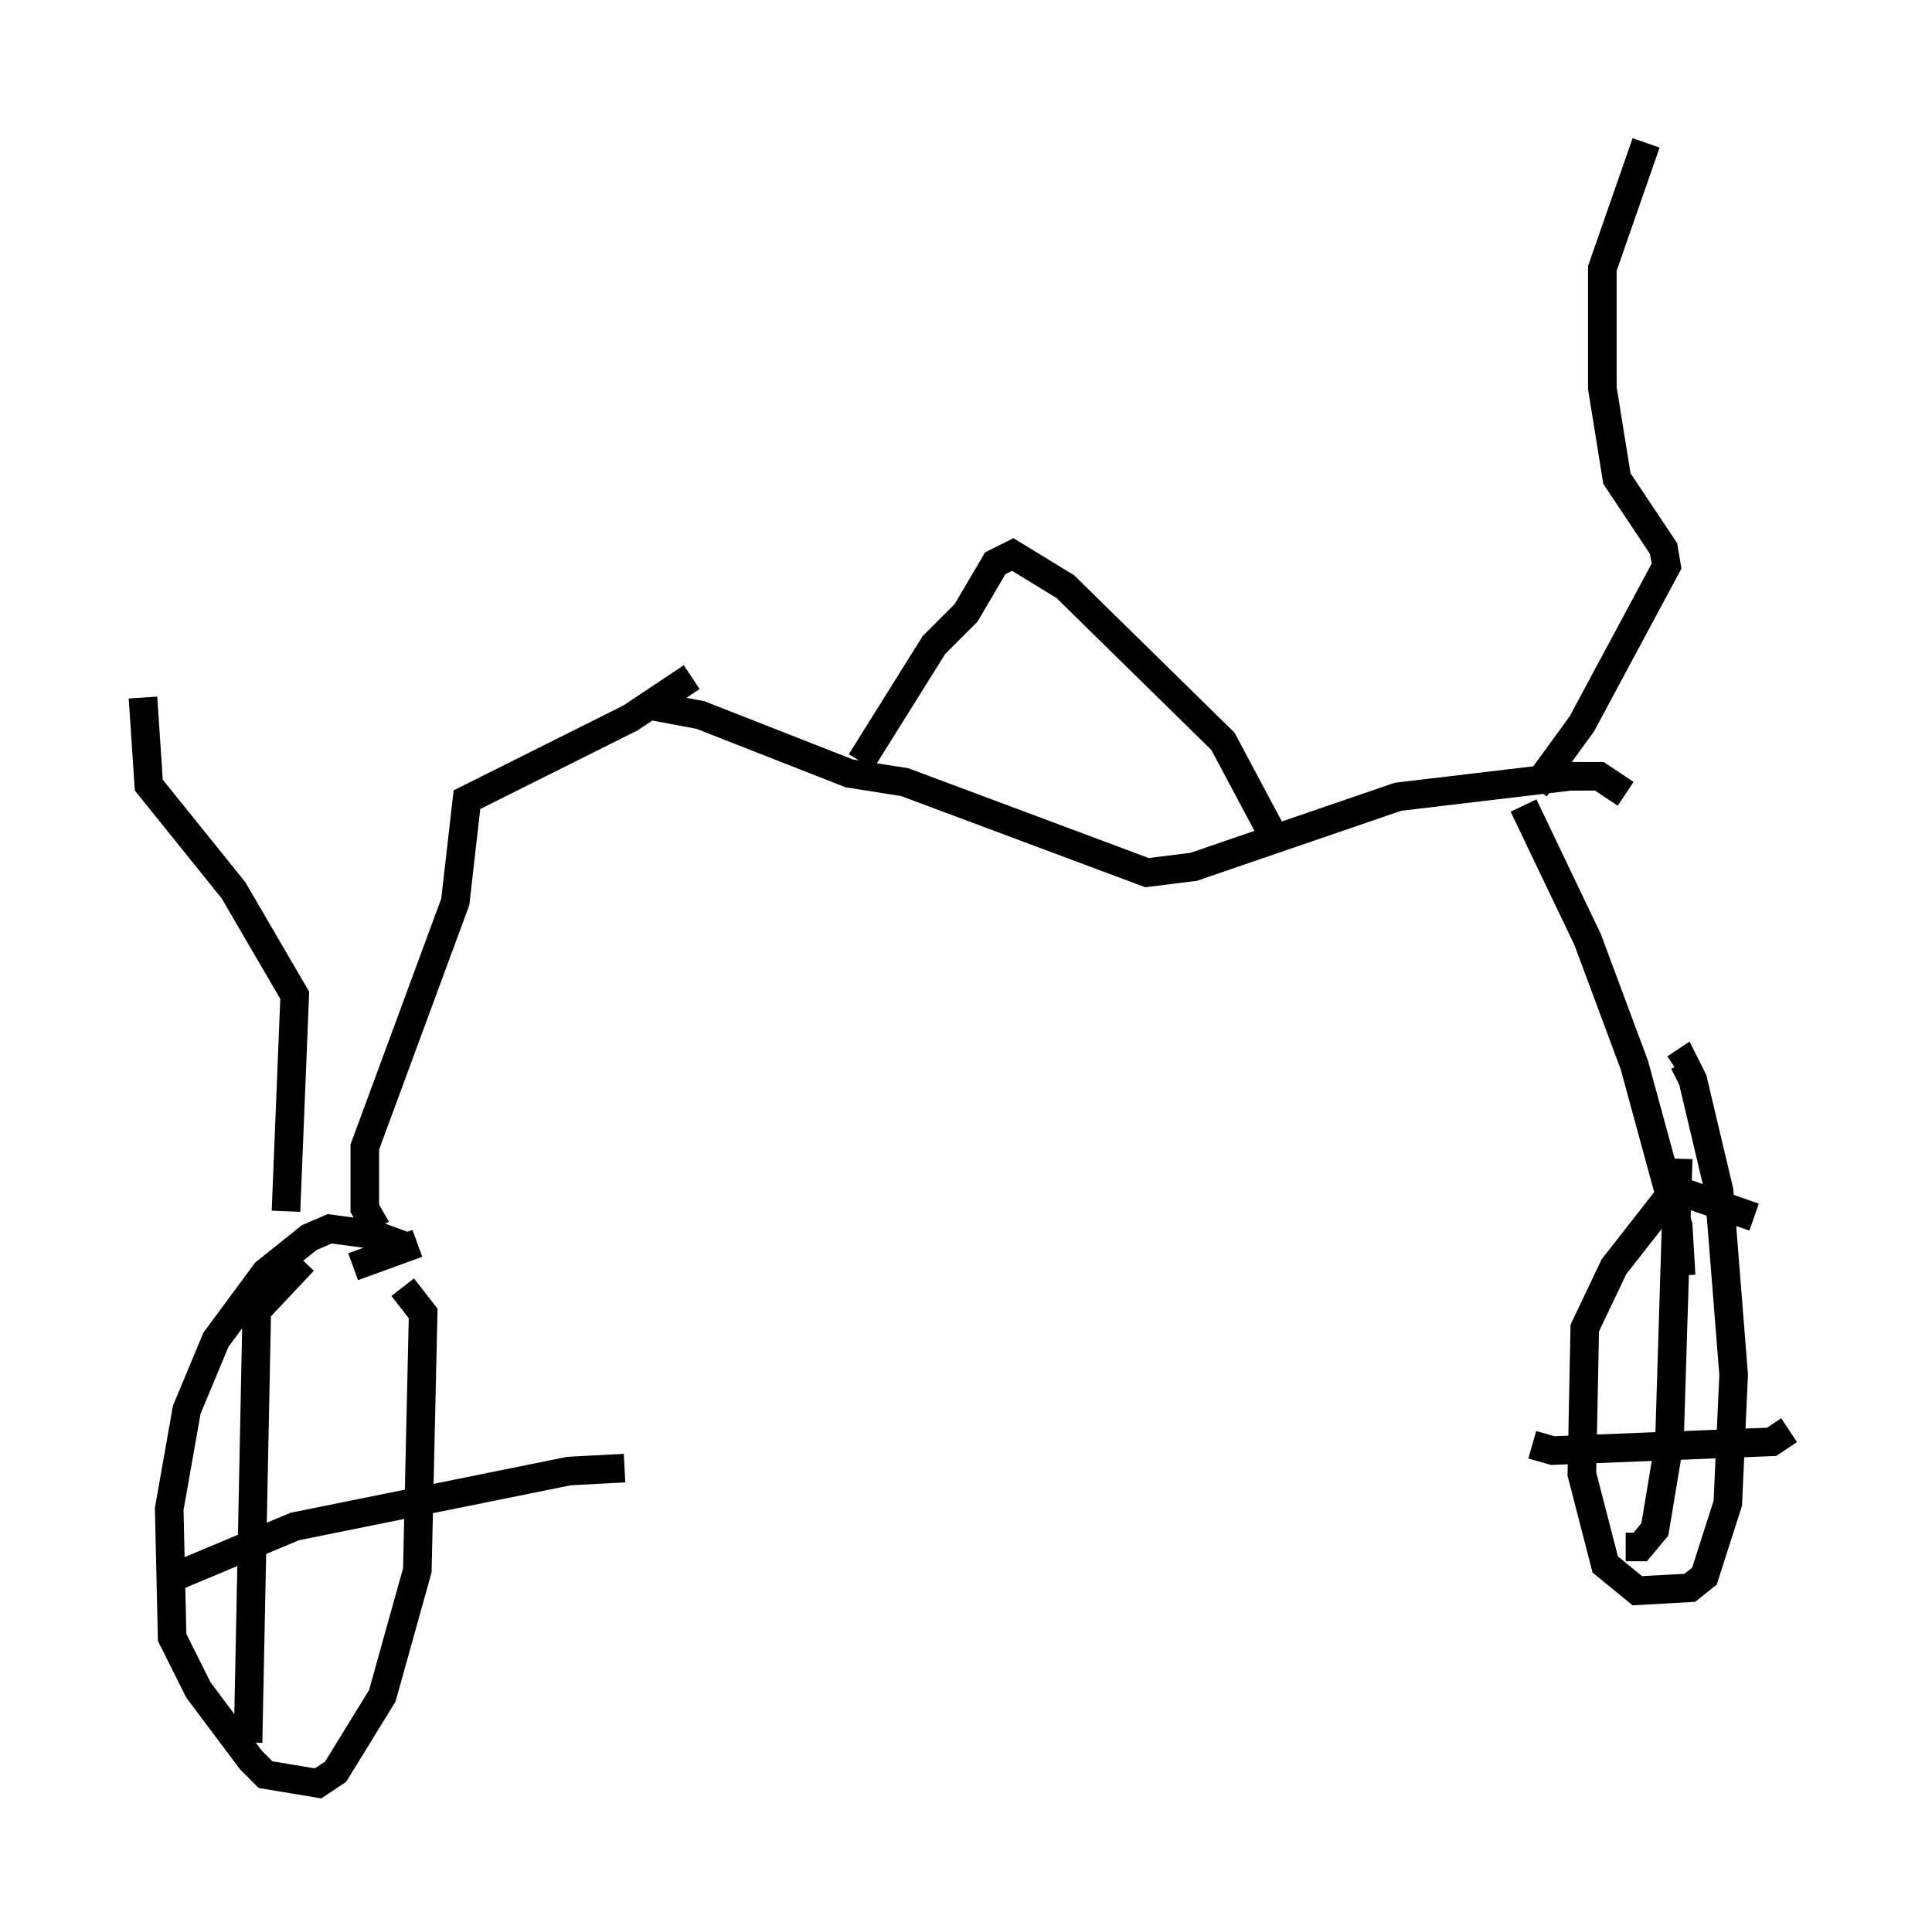 <?xml version="1.0" encoding="utf-8" ?>
<svg baseProfile="full" height="67.371" version="1.1" width="67.576" xmlns="http://www.w3.org/2000/svg" xmlns:ev="http://www.w3.org/2001/xml-events" xmlns:xlink="http://www.w3.org/1999/xlink"><defs /><rect fill="white" height="67.371" width="67.576" x="0" y="0" /><path d="M15.311, 44.813 m-1.123, -1.225 l-1.123, -0.408 -1.531, -0.204 l-0.715, 0.306 -1.531, 1.225 l-1.735, 2.348 -1.021, 2.45 l-0.613, 3.471 0.102, 4.492 l0.919, 1.838 1.838, 2.45 l0.51, 0.51 1.838, 0.306 l0.613, -0.408 1.633, -2.654 l1.225, -4.39 0.204, -8.983 l-0.715, -0.919 m-5.41, 15.925 l0.306, -15.109 1.633, -1.735 m-4.696, 11.127 l4.39, -1.838 9.596, -1.94 l1.94, -0.102 m-11.842, -8.983 l0.306, -7.554 -2.144, -3.675 l-2.96, -3.675 -0.204, -3.063 m8.167, 18.579 l-0.408, -0.715 0.0, -2.144 l3.165, -8.575 0.408, -3.573 l5.717, -2.858 2.144, -1.429 m-11.842, 20.621 l2.246, -0.817 m8.269, -18.784 l1.633, 0.306 5.206, 2.042 l1.94, 0.306 8.473, 3.165 l1.633, -0.204 7.146, -2.45 l6.023, -0.715 1.021, 0.0 l0.919, 0.613 m-26.746, -1.123 l2.552, -4.083 1.123, -1.123 l1.021, -1.735 0.613, -0.306 l1.838, 1.123 5.513, 5.41 l1.633, 3.063 m8.881, -0.817 l2.246, 4.696 1.633, 4.39 l1.531, 5.615 0.102, 1.735 m2.552, -2.042 l-2.348, -0.817 -0.715, 0.204 l-1.838, 2.348 -1.021, 2.144 l-0.102, 5.104 0.817, 3.165 l1.123, 0.919 1.838, -0.102 l0.51, -0.408 0.817, -2.552 l0.204, -4.492 -0.51, -6.431 l-0.919, -3.879 -0.306, -0.613 l-0.306, 0.204 m-1.735, 16.742 l0.51, 0.0 0.51, -0.613 l0.51, -3.063 0.306, -9.902 m-5.104, 10.004 l0.715, 0.204 7.656, -0.306 l0.613, -0.408 m-8.881, -22.459 l1.633, -2.246 2.96, -5.513 l-0.102, -0.613 -1.633, -2.45 l-0.51, -3.165 0.0, -4.185 l1.531, -4.39 " fill="none" stroke="black" stroke-width="1" /></svg>